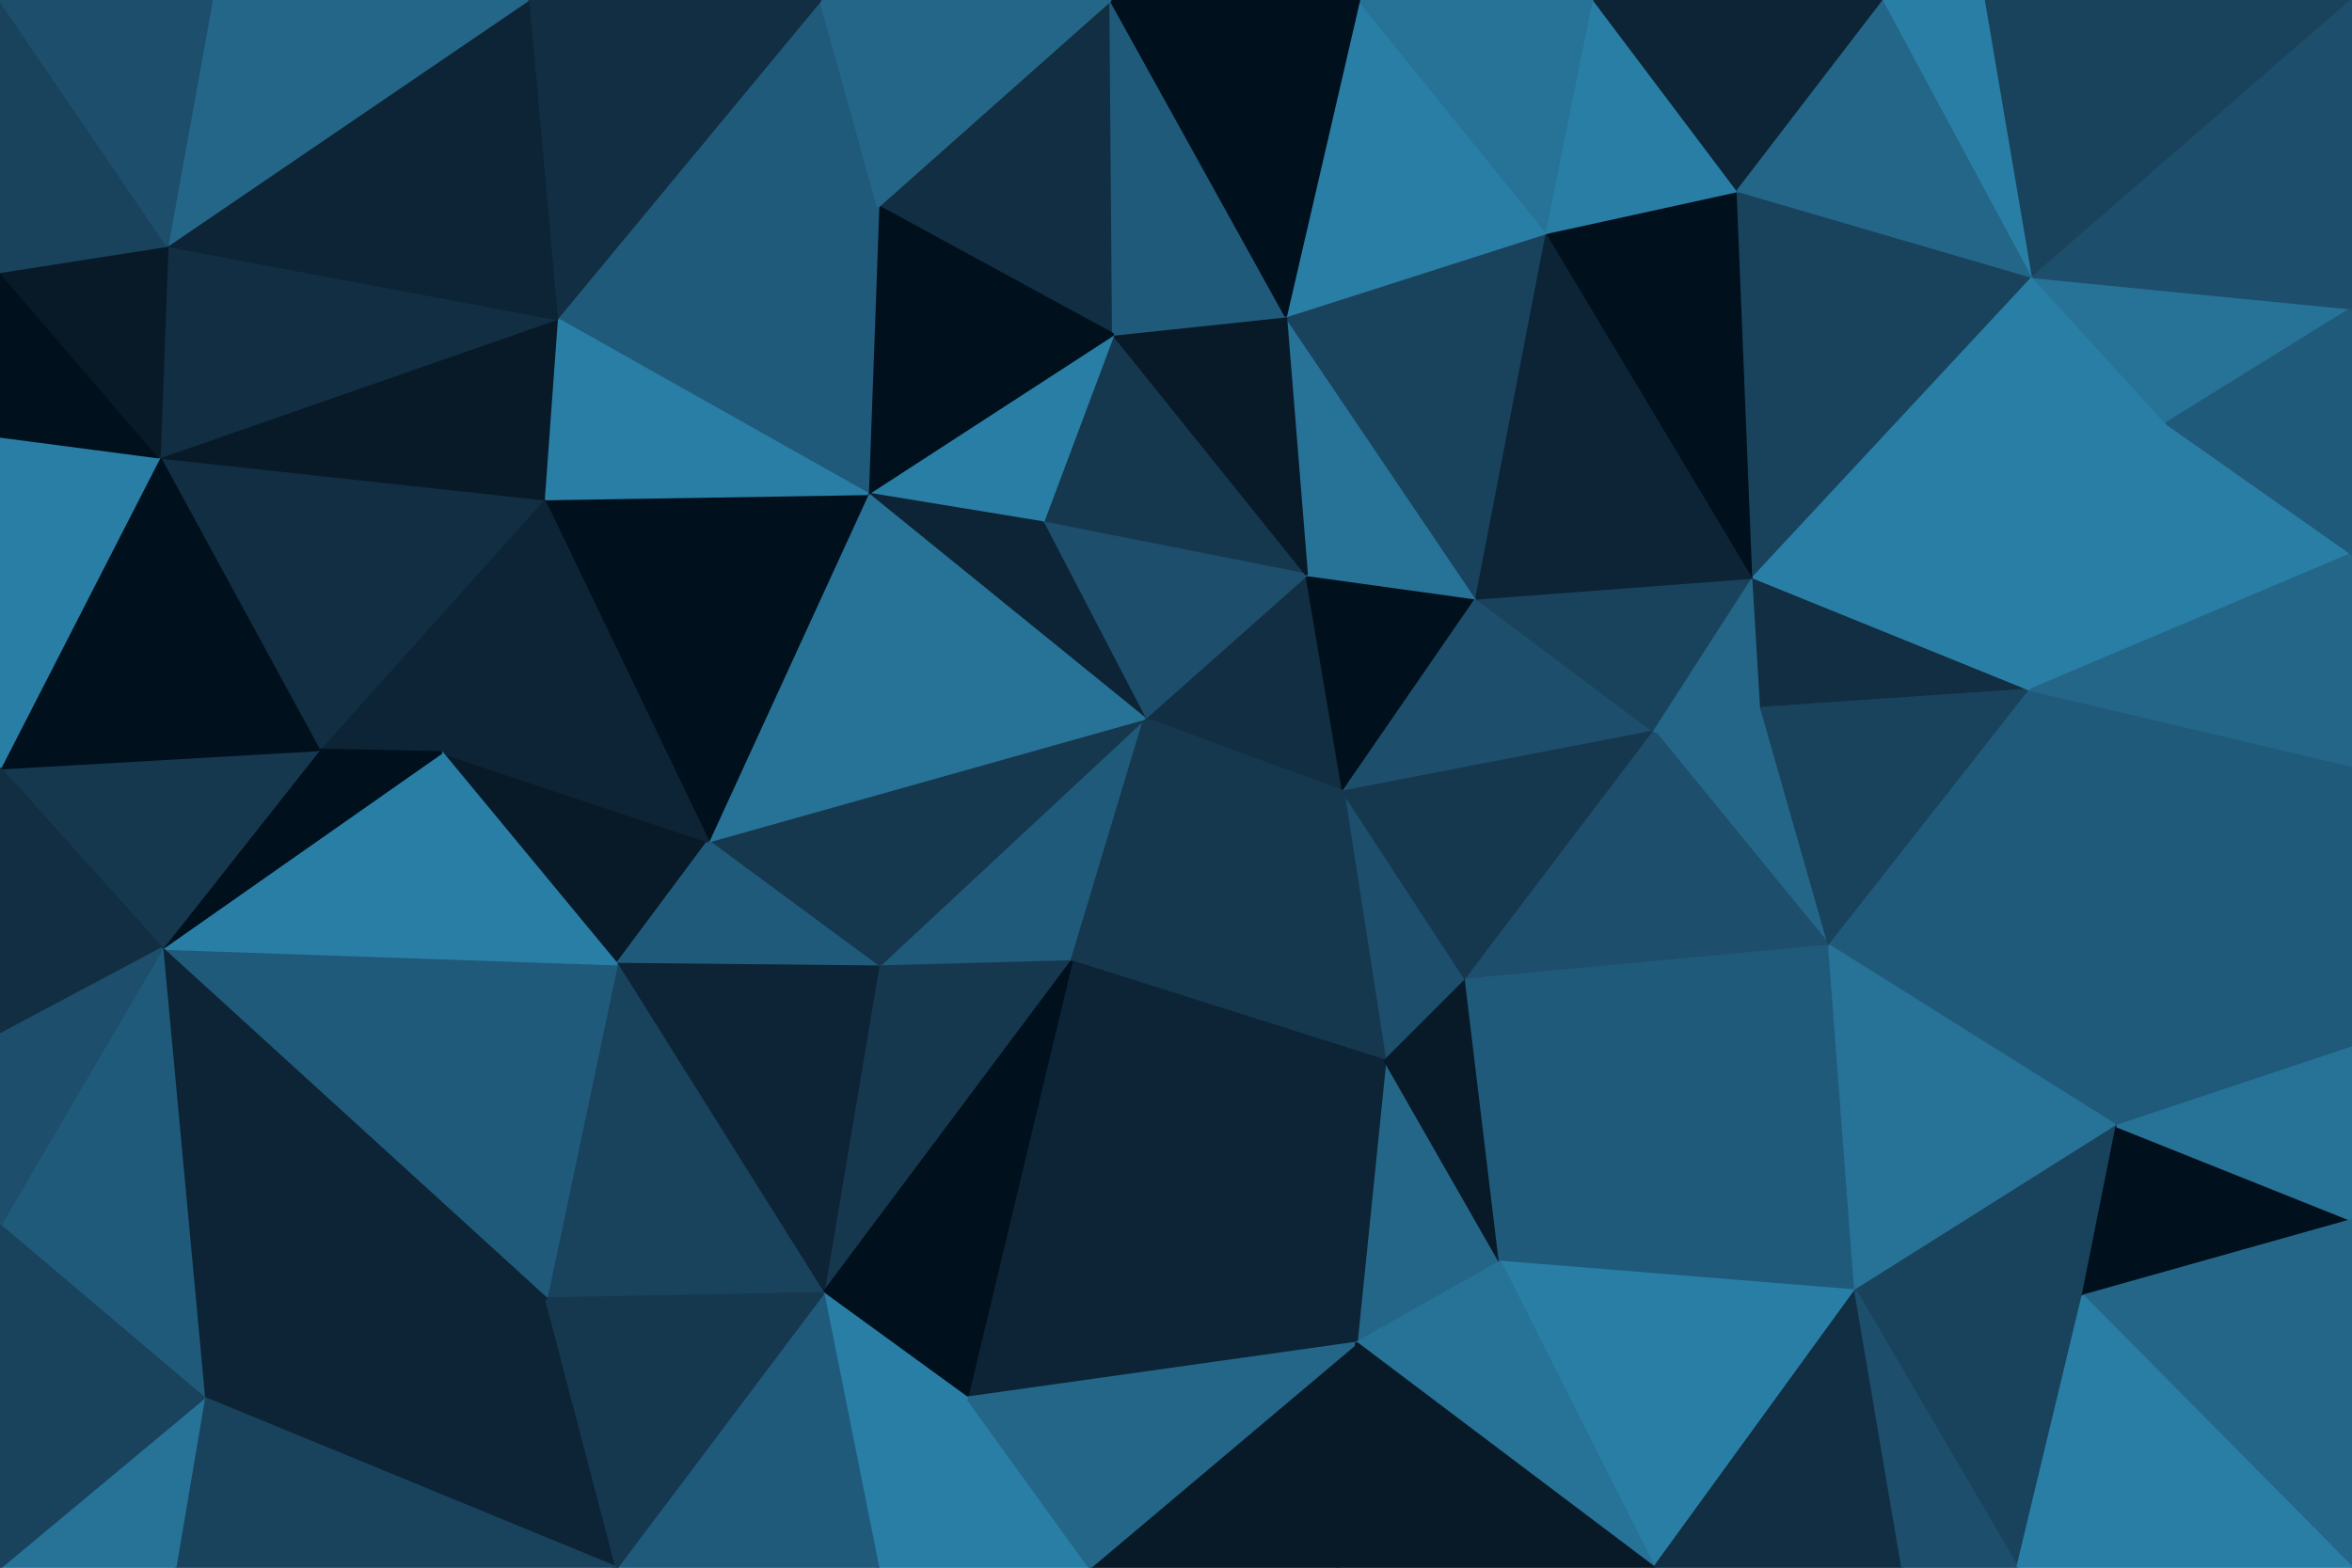 <svg id="visual" viewBox="0 0 900 600" width="900" height="600" xmlns="http://www.w3.org/2000/svg" xmlns:xlink="http://www.w3.org/1999/xlink" version="1.1"><g stroke-width="1" stroke-linejoin="bevel"><path d="M438 275L514 303L500 220Z" fill="#112e42" stroke="#112e42"></path><path d="M514 303L565 229L500 220Z" fill="#00101c" stroke="#00101c"></path><path d="M426 128L399 200L500 220Z" fill="#15384f" stroke="#15384f"></path><path d="M500 220L399 200L438 275Z" fill="#1d4e6b" stroke="#1d4e6b"></path><path d="M336 370L410 368L438 275Z" fill="#205a7a" stroke="#205a7a"></path><path d="M438 275L410 368L514 303Z" fill="#15384f" stroke="#15384f"></path><path d="M530 406L561 375L514 303Z" fill="#1d4e6b" stroke="#1d4e6b"></path><path d="M514 303L633 280L565 229Z" fill="#1d4e6b" stroke="#1d4e6b"></path><path d="M565 229L492 121L500 220Z" fill="#277297" stroke="#277297"></path><path d="M410 368L530 406L514 303Z" fill="#15384f" stroke="#15384f"></path><path d="M561 375L633 280L514 303Z" fill="#15384f" stroke="#15384f"></path><path d="M565 229L592 89L492 121Z" fill="#19435d" stroke="#19435d"></path><path d="M492 121L426 128L500 220Z" fill="#081a28" stroke="#081a28"></path><path d="M426 128L332 189L399 200Z" fill="#297ea6" stroke="#297ea6"></path><path d="M399 200L332 189L438 275Z" fill="#0c2435" stroke="#0c2435"></path><path d="M271 322L336 370L438 275Z" fill="#15384f" stroke="#15384f"></path><path d="M519 514L574 483L530 406Z" fill="#246688" stroke="#246688"></path><path d="M700 362L674 271L633 280Z" fill="#246688" stroke="#246688"></path><path d="M633 280L671 221L565 229Z" fill="#19435d" stroke="#19435d"></path><path d="M700 362L633 280L561 375Z" fill="#1d4e6b" stroke="#1d4e6b"></path><path d="M674 271L671 221L633 280Z" fill="#246688" stroke="#246688"></path><path d="M671 221L592 89L565 229Z" fill="#0c2435" stroke="#0c2435"></path><path d="M425 0L336 79L426 128Z" fill="#112e42" stroke="#112e42"></path><path d="M332 189L271 322L438 275Z" fill="#277297" stroke="#277297"></path><path d="M519 514L530 406L410 368Z" fill="#0c2435" stroke="#0c2435"></path><path d="M530 406L574 483L561 375Z" fill="#081a28" stroke="#081a28"></path><path d="M574 483L700 362L561 375Z" fill="#205a7a" stroke="#205a7a"></path><path d="M674 271L777 264L671 221Z" fill="#112e42" stroke="#112e42"></path><path d="M425 0L426 128L492 121Z" fill="#205a7a" stroke="#205a7a"></path><path d="M426 128L336 79L332 189Z" fill="#00101c" stroke="#00101c"></path><path d="M332 189L208 191L271 322Z" fill="#00101c" stroke="#00101c"></path><path d="M370 535L519 514L410 368Z" fill="#0c2435" stroke="#0c2435"></path><path d="M315 495L410 368L336 370Z" fill="#15384f" stroke="#15384f"></path><path d="M671 221L665 73L592 89Z" fill="#00101c" stroke="#00101c"></path><path d="M592 89L520 0L492 121Z" fill="#297ea6" stroke="#297ea6"></path><path d="M778 106L665 73L671 221Z" fill="#19435d" stroke="#19435d"></path><path d="M610 0L520 0L592 89Z" fill="#277297" stroke="#277297"></path><path d="M169 288L236 369L271 322Z" fill="#081a28" stroke="#081a28"></path><path d="M271 322L236 369L336 370Z" fill="#205a7a" stroke="#205a7a"></path><path d="M520 0L425 0L492 121Z" fill="#00101c" stroke="#00101c"></path><path d="M236 369L315 495L336 370Z" fill="#0c2435" stroke="#0c2435"></path><path d="M213 122L332 189L336 79Z" fill="#205a7a" stroke="#205a7a"></path><path d="M213 122L208 191L332 189Z" fill="#297ea6" stroke="#297ea6"></path><path d="M700 362L777 264L674 271Z" fill="#19435d" stroke="#19435d"></path><path d="M315 495L370 535L410 368Z" fill="#00101c" stroke="#00101c"></path><path d="M665 73L610 0L592 89Z" fill="#297ea6" stroke="#297ea6"></path><path d="M314 0L213 122L336 79Z" fill="#205a7a" stroke="#205a7a"></path><path d="M425 0L314 0L336 79Z" fill="#246688" stroke="#246688"></path><path d="M208 191L169 288L271 322Z" fill="#0c2435" stroke="#0c2435"></path><path d="M236 369L209 497L315 495Z" fill="#19435d" stroke="#19435d"></path><path d="M122 287L169 288L208 191Z" fill="#0c2435" stroke="#0c2435"></path><path d="M574 483L710 494L700 362Z" fill="#205a7a" stroke="#205a7a"></path><path d="M700 362L810 431L777 264Z" fill="#205a7a" stroke="#205a7a"></path><path d="M633 600L710 494L574 483Z" fill="#297ea6" stroke="#297ea6"></path><path d="M633 600L574 483L519 514Z" fill="#277297" stroke="#277297"></path><path d="M777 264L778 106L671 221Z" fill="#297ea6" stroke="#297ea6"></path><path d="M665 73L721 0L610 0Z" fill="#0c2435" stroke="#0c2435"></path><path d="M417 600L512 600L519 514Z" fill="#081a28" stroke="#081a28"></path><path d="M336 600L417 600L370 535Z" fill="#297ea6" stroke="#297ea6"></path><path d="M370 535L417 600L519 514Z" fill="#246688" stroke="#246688"></path><path d="M778 106L721 0L665 73Z" fill="#246688" stroke="#246688"></path><path d="M777 264L829 162L778 106Z" fill="#297ea6" stroke="#297ea6"></path><path d="M778 106L760 0L721 0Z" fill="#297ea6" stroke="#297ea6"></path><path d="M900 212L829 162L777 264Z" fill="#297ea6" stroke="#297ea6"></path><path d="M62 363L209 497L236 369Z" fill="#205a7a" stroke="#205a7a"></path><path d="M315 495L336 600L370 535Z" fill="#297ea6" stroke="#297ea6"></path><path d="M61 175L122 287L208 191Z" fill="#112e42" stroke="#112e42"></path><path d="M169 288L62 363L236 369Z" fill="#297ea6" stroke="#297ea6"></path><path d="M710 494L810 431L700 362Z" fill="#277297" stroke="#277297"></path><path d="M512 600L633 600L519 514Z" fill="#081a28" stroke="#081a28"></path><path d="M710 494L797 496L810 431Z" fill="#19435d" stroke="#19435d"></path><path d="M236 600L336 600L315 495Z" fill="#205a7a" stroke="#205a7a"></path><path d="M900 0L760 0L778 106Z" fill="#19435d" stroke="#19435d"></path><path d="M314 0L202 0L213 122Z" fill="#112e42" stroke="#112e42"></path><path d="M213 122L61 175L208 191Z" fill="#081a28" stroke="#081a28"></path><path d="M772 600L797 496L710 494Z" fill="#19435d" stroke="#19435d"></path><path d="M633 600L728 600L710 494Z" fill="#112e42" stroke="#112e42"></path><path d="M900 401L900 293L810 431Z" fill="#205a7a" stroke="#205a7a"></path><path d="M810 431L900 293L777 264Z" fill="#205a7a" stroke="#205a7a"></path><path d="M829 162L900 118L778 106Z" fill="#277297" stroke="#277297"></path><path d="M78 535L236 600L209 497Z" fill="#0c2435" stroke="#0c2435"></path><path d="M209 497L236 600L315 495Z" fill="#15384f" stroke="#15384f"></path><path d="M900 293L900 212L777 264Z" fill="#246688" stroke="#246688"></path><path d="M64 94L61 175L213 122Z" fill="#112e42" stroke="#112e42"></path><path d="M122 287L62 363L169 288Z" fill="#00101c" stroke="#00101c"></path><path d="M0 294L62 363L122 287Z" fill="#15384f" stroke="#15384f"></path><path d="M900 467L810 431L797 496Z" fill="#00101c" stroke="#00101c"></path><path d="M900 467L900 401L810 431Z" fill="#277297" stroke="#277297"></path><path d="M900 212L900 118L829 162Z" fill="#205a7a" stroke="#205a7a"></path><path d="M728 600L772 600L710 494Z" fill="#1d4e6b" stroke="#1d4e6b"></path><path d="M202 0L64 94L213 122Z" fill="#0c2435" stroke="#0c2435"></path><path d="M900 600L900 467L797 496Z" fill="#246688" stroke="#246688"></path><path d="M202 0L81 0L64 94Z" fill="#246688" stroke="#246688"></path><path d="M61 175L0 294L122 287Z" fill="#00101c" stroke="#00101c"></path><path d="M62 363L78 535L209 497Z" fill="#0c2435" stroke="#0c2435"></path><path d="M0 167L0 294L61 175Z" fill="#297ea6" stroke="#297ea6"></path><path d="M0 167L61 175L0 104Z" fill="#00101c" stroke="#00101c"></path><path d="M0 469L78 535L62 363Z" fill="#205a7a" stroke="#205a7a"></path><path d="M900 118L900 0L778 106Z" fill="#1d4e6b" stroke="#1d4e6b"></path><path d="M0 104L61 175L64 94Z" fill="#081a28" stroke="#081a28"></path><path d="M0 294L0 396L62 363Z" fill="#112e42" stroke="#112e42"></path><path d="M0 0L0 104L64 94Z" fill="#19435d" stroke="#19435d"></path><path d="M0 396L0 469L62 363Z" fill="#1d4e6b" stroke="#1d4e6b"></path><path d="M772 600L900 600L797 496Z" fill="#297ea6" stroke="#297ea6"></path><path d="M78 535L67 600L236 600Z" fill="#19435d" stroke="#19435d"></path><path d="M0 600L67 600L78 535Z" fill="#277297" stroke="#277297"></path><path d="M81 0L0 0L64 94Z" fill="#1d4e6b" stroke="#1d4e6b"></path><path d="M0 469L0 600L78 535Z" fill="#19435d" stroke="#19435d"></path></g></svg>